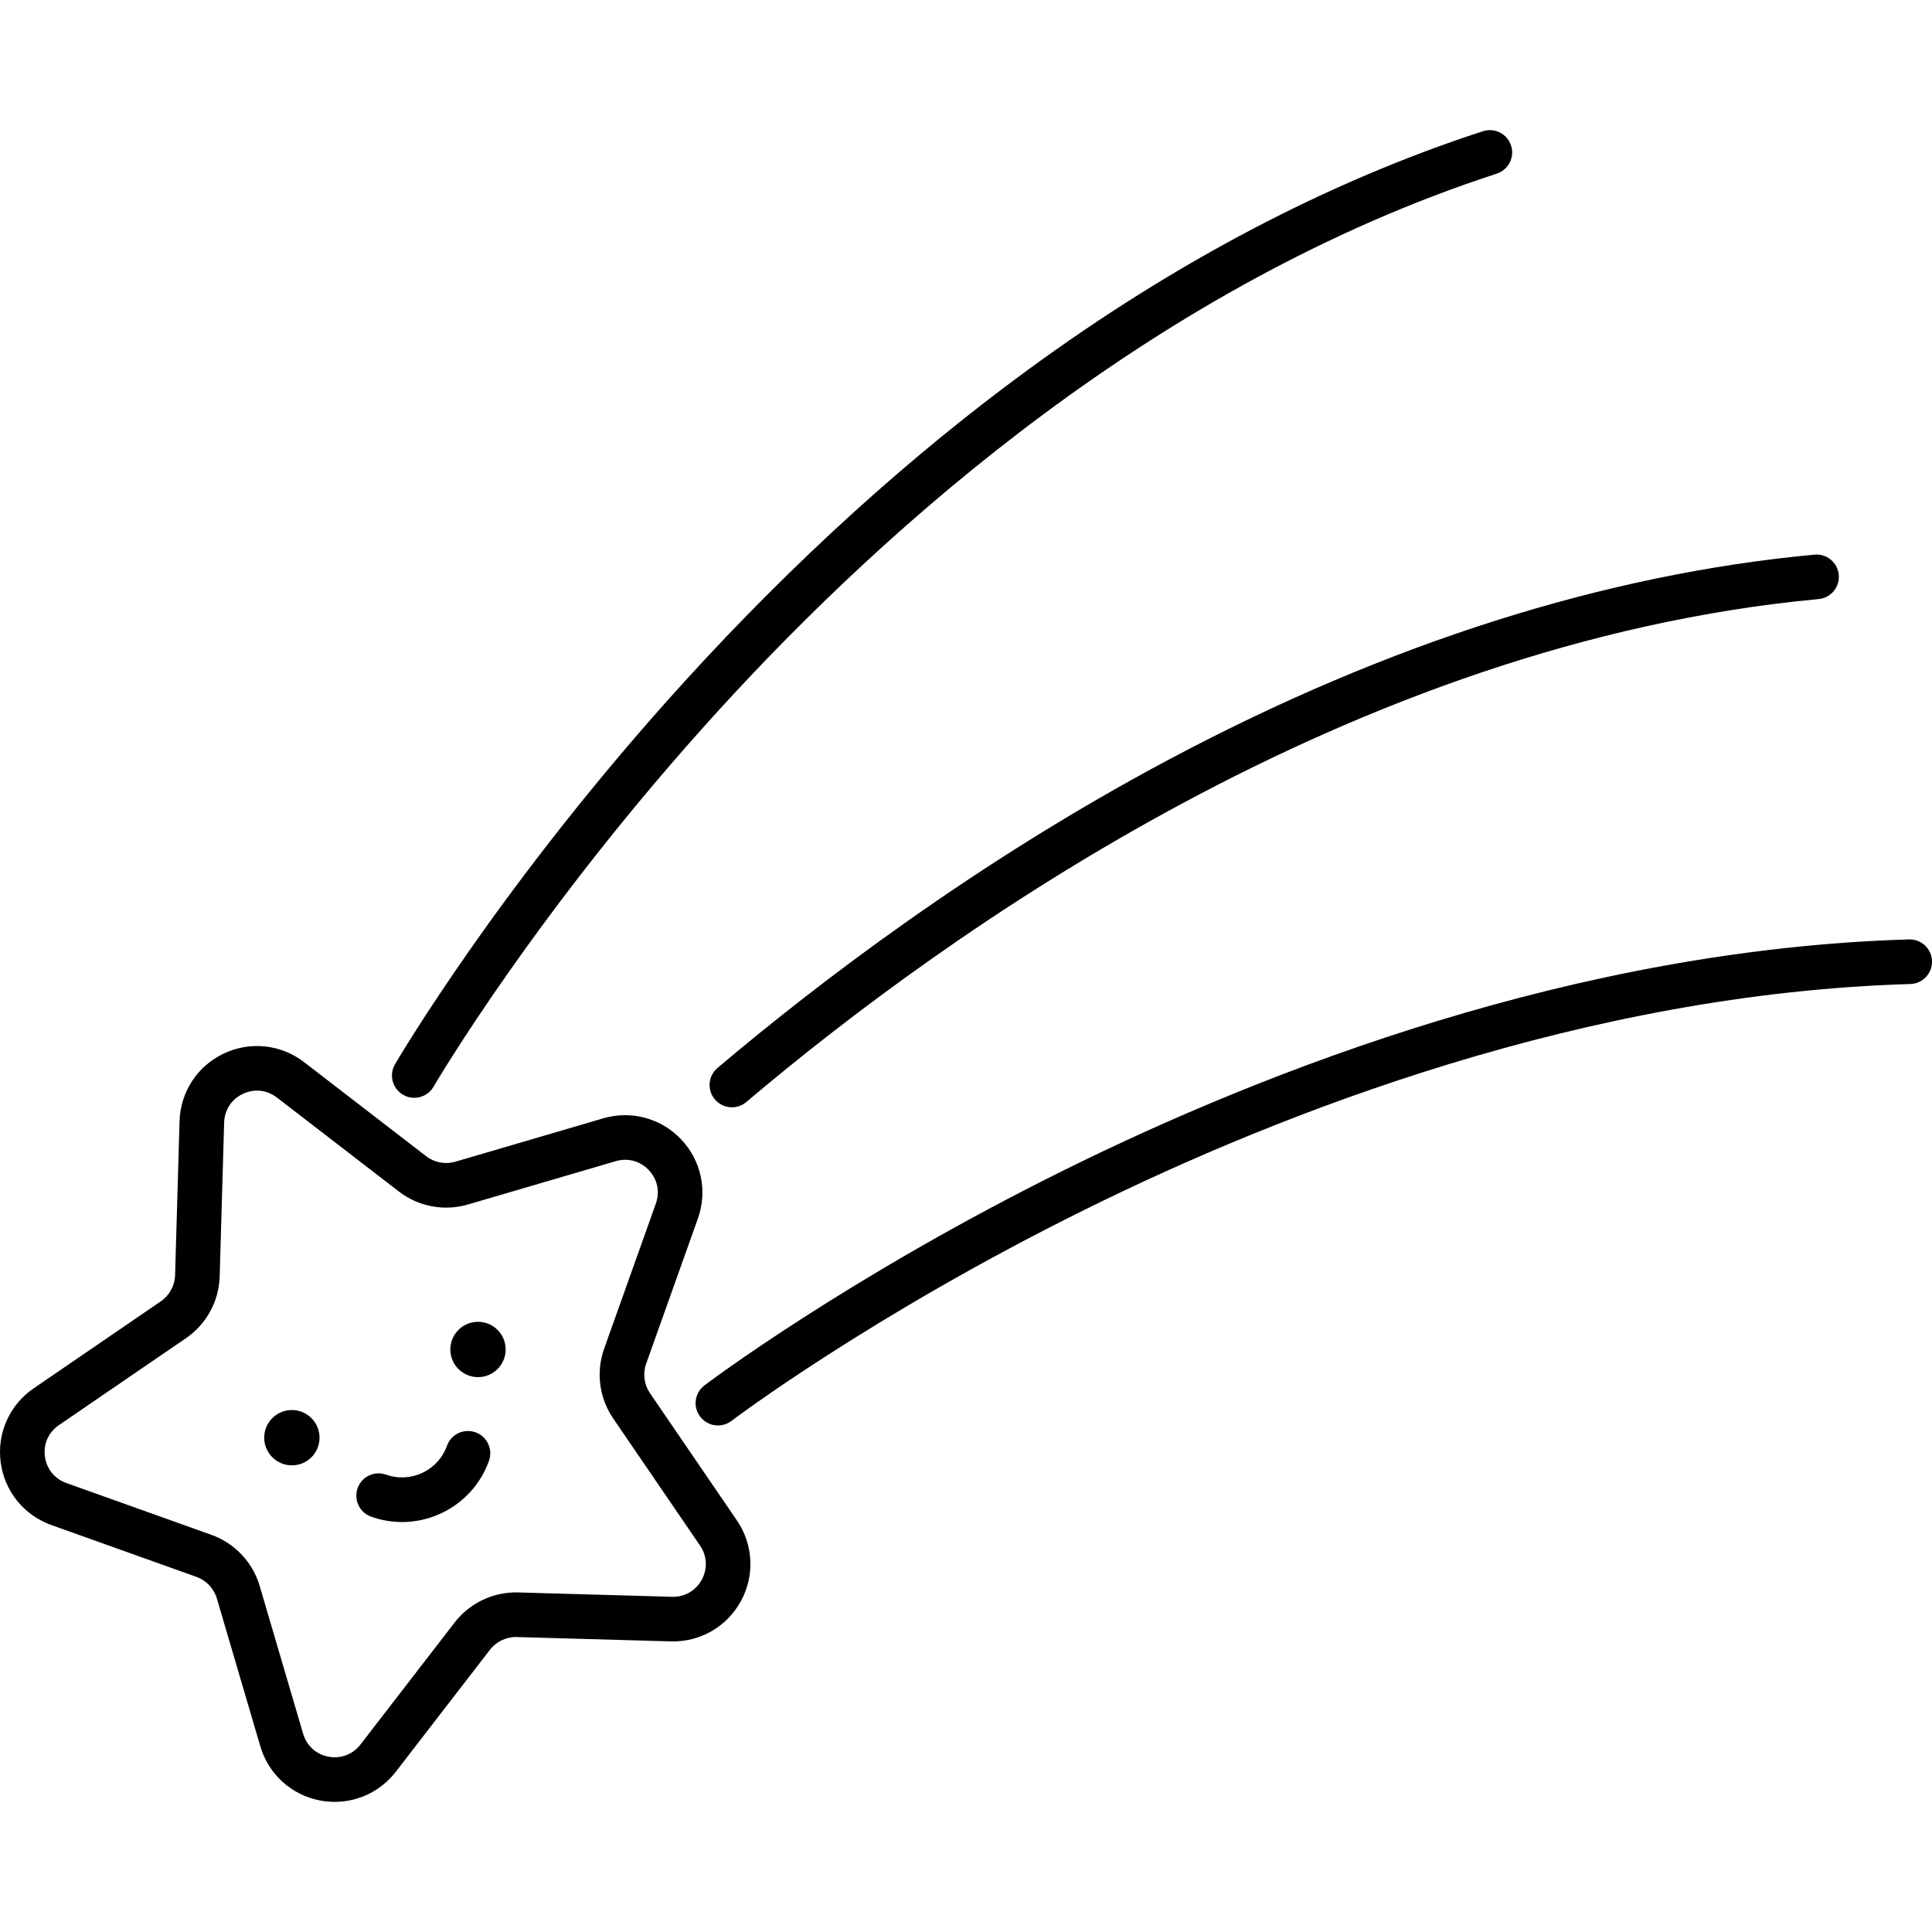 <?xml version="1.0" encoding="iso-8859-1"?>
<!-- Generator: Adobe Illustrator 18.0.0, SVG Export Plug-In . SVG Version: 6.00 Build 0)  -->
<!DOCTYPE svg PUBLIC "-//W3C//DTD SVG 1.1//EN" "http://www.w3.org/Graphics/SVG/1.1/DTD/svg11.dtd">
<svg version="1.1" id="Capa_1" xmlns="http://www.w3.org/2000/svg" xmlns:xlink="http://www.w3.org/1999/xlink" x="0px" y="0px"
	 viewBox="0 0 476.325 476.325" style="enable-background:new 0 0 476.325 476.325;" xml:space="preserve">
<g>
	<path d="M160.246,343.481c-1.452-2.126-1.803-4.843-0.939-7.268l12.752-35.781c2.42-6.789,0.849-14.262-4.1-19.503
		c-4.948-5.24-12.318-7.234-19.237-5.208l-36.451,10.688c-2.47,0.724-5.164,0.218-7.203-1.353l-30.089-23.185
		c-5.709-4.399-13.302-5.213-19.815-2.127c-6.513,3.087-10.689,9.481-10.897,16.686l-1.1,37.97
		c-0.075,2.573-1.387,4.978-3.512,6.431L8.306,342.283c-5.948,4.071-9.07,11.04-8.146,18.188c0.924,7.148,5.714,13.095,12.502,15.52
		l35.771,12.779c2.425,0.866,4.306,2.858,5.032,5.328l10.715,36.443c2.034,6.915,7.697,12.037,14.781,13.368
		c1.19,0.223,2.381,0.333,3.562,0.333c5.843,0,11.398-2.679,15.062-7.427l23.208-30.072c0,0,0,0,0,0
		c1.572-2.038,4.042-3.217,6.621-3.139l37.971,1.071c7.206,0.2,13.826-3.6,17.281-9.927c3.454-6.326,3.074-13.953-0.992-19.904
		L160.246,343.481z M173.011,389.478c-1.485,2.719-4.228,4.289-7.316,4.203l-37.971-1.071c-6.074-0.174-11.925,2.601-15.64,7.414
		l0,0l-23.208,30.072c-1.893,2.453-4.84,3.575-7.885,3.004c-3.045-0.572-5.384-2.688-6.258-5.66l-10.715-36.443
		c-1.715-5.834-6.158-10.538-11.884-12.583l-35.771-12.779c-2.917-1.042-4.896-3.499-5.293-6.571
		c-0.397-3.072,0.892-5.951,3.449-7.7l31.348-21.452c5.019-3.434,8.12-9.113,8.295-15.191l1.1-37.969
		c0.09-3.097,1.815-5.738,4.614-7.065c1.131-0.536,2.318-0.801,3.492-0.801c1.73,0,3.435,0.575,4.897,1.701l30.089,23.185
		c4.818,3.711,11.177,4.906,17.011,3.195l36.451-10.688c2.972-0.871,6.018-0.047,8.145,2.205c2.127,2.252,2.776,5.339,1.736,8.257
		l-12.752,35.781c-2.041,5.728-1.211,12.145,2.218,17.166l21.428,31.365C174.339,383.608,174.496,386.759,173.011,389.478z"/>
	<path d="M99.378,269.916c0.868,0.503,1.817,0.743,2.753,0.743c1.897,0,3.743-0.982,4.764-2.741
		c0.25-0.432,25.58-43.774,70.479-93.001c41.273-45.251,108.024-104.903,191.639-132.103c2.889-0.94,4.469-4.043,3.529-6.932
		c-0.94-2.888-4.042-4.469-6.932-3.529c-38.021,12.368-75.795,32.182-112.274,58.892c-29.101,21.308-57.454,47.032-84.271,76.457
		c-45.632,50.072-71.432,94.257-71.687,94.698C95.854,265.028,96.75,268.392,99.378,269.916z"/>
	<path d="M176.892,263.298c-2.319,1.962-2.609,5.432-0.647,7.751c1.088,1.286,2.64,1.948,4.202,1.948
		c1.254,0,2.516-0.427,3.549-1.301c49.307-41.705,149.218-113.272,264.377-123.998c3.024-0.282,5.248-2.962,4.966-5.986
		c-0.282-3.024-2.958-5.251-5.986-4.966c-51.592,4.805-105.085,21.77-158.994,50.424
		C240.62,212.544,201.393,242.574,176.892,263.298z"/>
	<path d="M470.663,231.61c-81.982,2.417-158.353,32.177-207.982,56.717c-53.709,26.557-88.663,52.972-89.009,53.236
		c-2.418,1.839-2.888,5.289-1.049,7.707c1.082,1.423,2.722,2.171,4.382,2.171c1.161,0,2.331-0.366,3.325-1.122
		c0.338-0.257,34.451-26.036,87.227-52.131c48.648-24.055,123.432-53.224,203.431-55.582c3.036-0.089,5.425-2.623,5.335-5.66
		S473.703,231.509,470.663,231.61z"/>
	<circle cx="71.961" cy="354.457" r="6.82"/>
	<circle cx="117.849" cy="332.704" r="6.82"/>
	<path d="M117.219,353.124c-2.861-1.021-6.008,0.471-7.029,3.332c-2.174,6.094-8.9,9.283-14.994,7.108
		c-2.863-1.021-6.008,0.471-7.029,3.332c-1.021,2.861,0.471,6.008,3.332,7.029c2.517,0.898,5.088,1.324,7.619,1.324
		c9.342,0,18.118-5.805,21.433-15.095C121.572,357.291,120.08,354.145,117.219,353.124z"/>
</g>
<g>
</g>
<g>
</g>
<g>
</g>
<g>
</g>
<g>
</g>
<g>
</g>
<g>
</g>
<g>
</g>
<g>
</g>
<g>
</g>
<g>
</g>
<g>
</g>
<g>
</g>
<g>
</g>
<g>
</g>
</svg>
